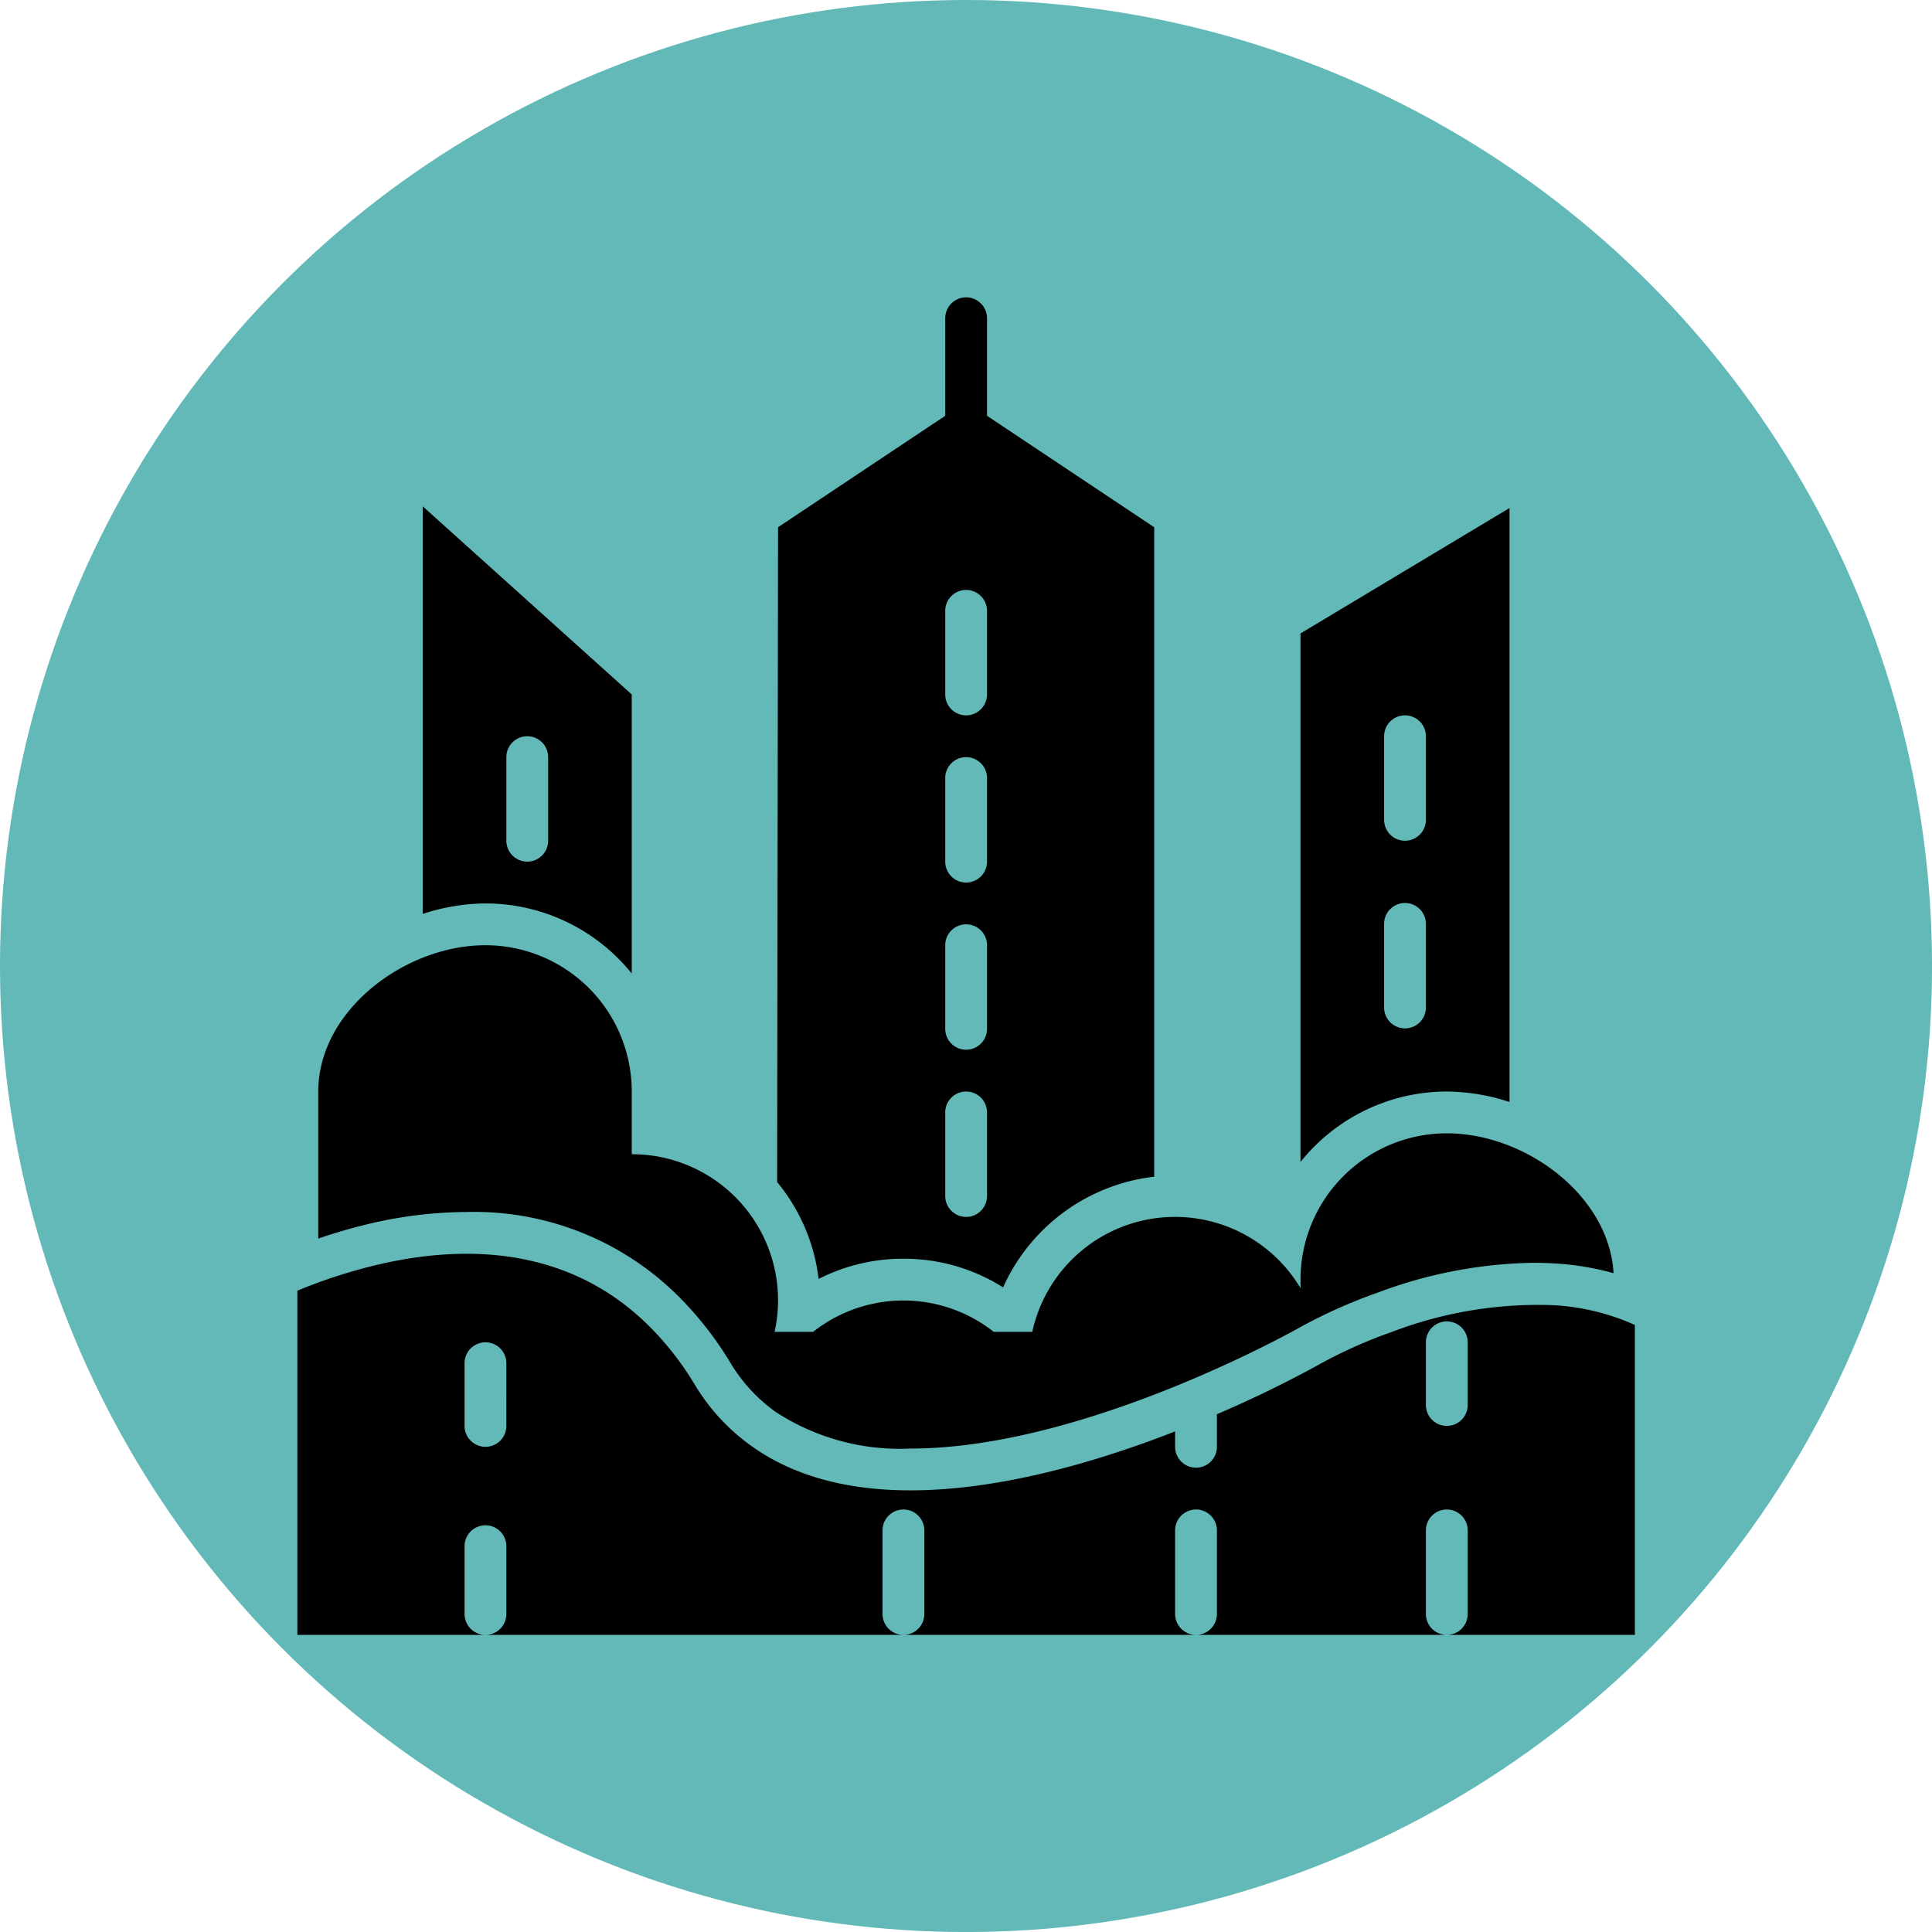 <svg width="500" height="500" version="1.1" viewBox="0 0 132.29 132.29" xmlns="http://www.w3.org/2000/svg">
 <circle cx="66.146" cy="66.146" r="66.146" fill="#62b9b8" stroke-miterlimit="10" stroke-width="0"/>
 <g transform="matrix(1.431 0 0 1.431 20.362 20.362)">
  <path d="m8.094 43.764a13.857 13.857 0 0 1 10.457 4.359 16.58 16.58 0 0 1 2.158 2.838 7.838 7.838 0 0 0 2.161 2.359 10.874 10.874 0 0 0 6.47 1.764c8.4 0 18.564-5.761 18.666-5.819a24.982 24.982 0 0 1 3.7-1.647 22.054 22.054 0 0 1 7.442-1.423q0.485 0 0.973 0.029a13.345 13.345 0 0 1 2.859 0.469c-0.213-3.722-4.218-6.693-7.98-6.693a7 7 0 0 0-7 7v0.408a6.992 6.992 0 0 0-12.835 2.092h-1.844a6.974 6.974 0 0 0-8.642 0h-1.844a6.99 6.99 0 0 0-6.835-8.5v-3a7 7 0 0 0-7-7c-3.866 0-8 3.134-8 7v7.037a25.846 25.846 0 0 1 2.561-0.737 20.559 20.559 0 0 1 4.533-0.536z"/>
  <path d="m16 32.355v-13.355l-10-9v19.5a9.873 9.873 0 0 1 3-0.5 8.983 8.983 0 0 1 7 3.355zm-6-10.355a1 1 0 0 1 2 0v4a1 1 0 0 1-2 0z"/>
  <path d="m29 46a8.89 8.89 0 0 1 4.769 1.371 9.066 9.066 0 0 1 7.231-5.296v-31.075l-8-5.333v-4.667a1 1 0 0 0-2 0v4.667l-8 5.333-0.043 31.332a8.937 8.937 0 0 1 1.985 4.636 8.89 8.89 0 0 1 4.058-0.968zm2-31a1 1 0 0 1 2 0v4a1 1 0 0 1-2 0zm0 8a1 1 0 0 1 2 0v4a1 1 0 0 1-2 0zm0 8a1 1 0 0 1 2 0v4a1 1 0 0 1-2 0zm0 8a1 1 0 0 1 2 0v4a1 1 0 0 1-2 0z"/>
  <path d="m60 48.22a19.608 19.608 0 0 0-7.62 1.28 23.024 23.024 0 0 0-3.38 1.5 55.226 55.226 0 0 1-5 2.441v1.559a1 1 0 0 1-2 0v-0.736c-6.122 2.388-14.859 4.593-20.29 0.686a9.787 9.787 0 0 1-2.71-2.95 14.493 14.493 0 0 0-1.9-2.5c-3.9-4.11-9.01-4.18-13.1-3.25a25.171 25.171 0 0 0-4 1.28v16.47h9a1 1 0 0 1-1-1v-3.244a1 1 0 0 1 2 0v3.244a1 1 0 0 1-1 1h20a1 1 0 0 1-1-1v-4a1 1 0 0 1 2 0v4a1 1 0 0 1-1 1h14a1 1 0 0 1-1-1v-4a1 1 0 0 1 2 0v4a1 1 0 0 1-1 1h12a1 1 0 0 1-1-1v-4a1 1 0 0 1 2 0v4a1 1 0 0 1-1 1h9v-14.83a10.935 10.935 0 0 0-4-0.95zm-50 5.78a1 1 0 0 1-2 0v-3a1 1 0 0 1 2 0zm46-1a1 1 0 0 1-2 0v-3a1 1 0 0 1 2 0z"/>
  <path d="m55 38a9.873 9.873 0 0 1 3 0.5v-28.42l-10 6v25.289a8.976 8.976 0 0 1 7-3.369zm-3-17a1 1 0 0 1 2 0v4a1 1 0 0 1-2 0zm0 8.979a1 1 0 1 1 2 0v4a1 1 0 0 1-2 0z"/>
 </g>
</svg>
